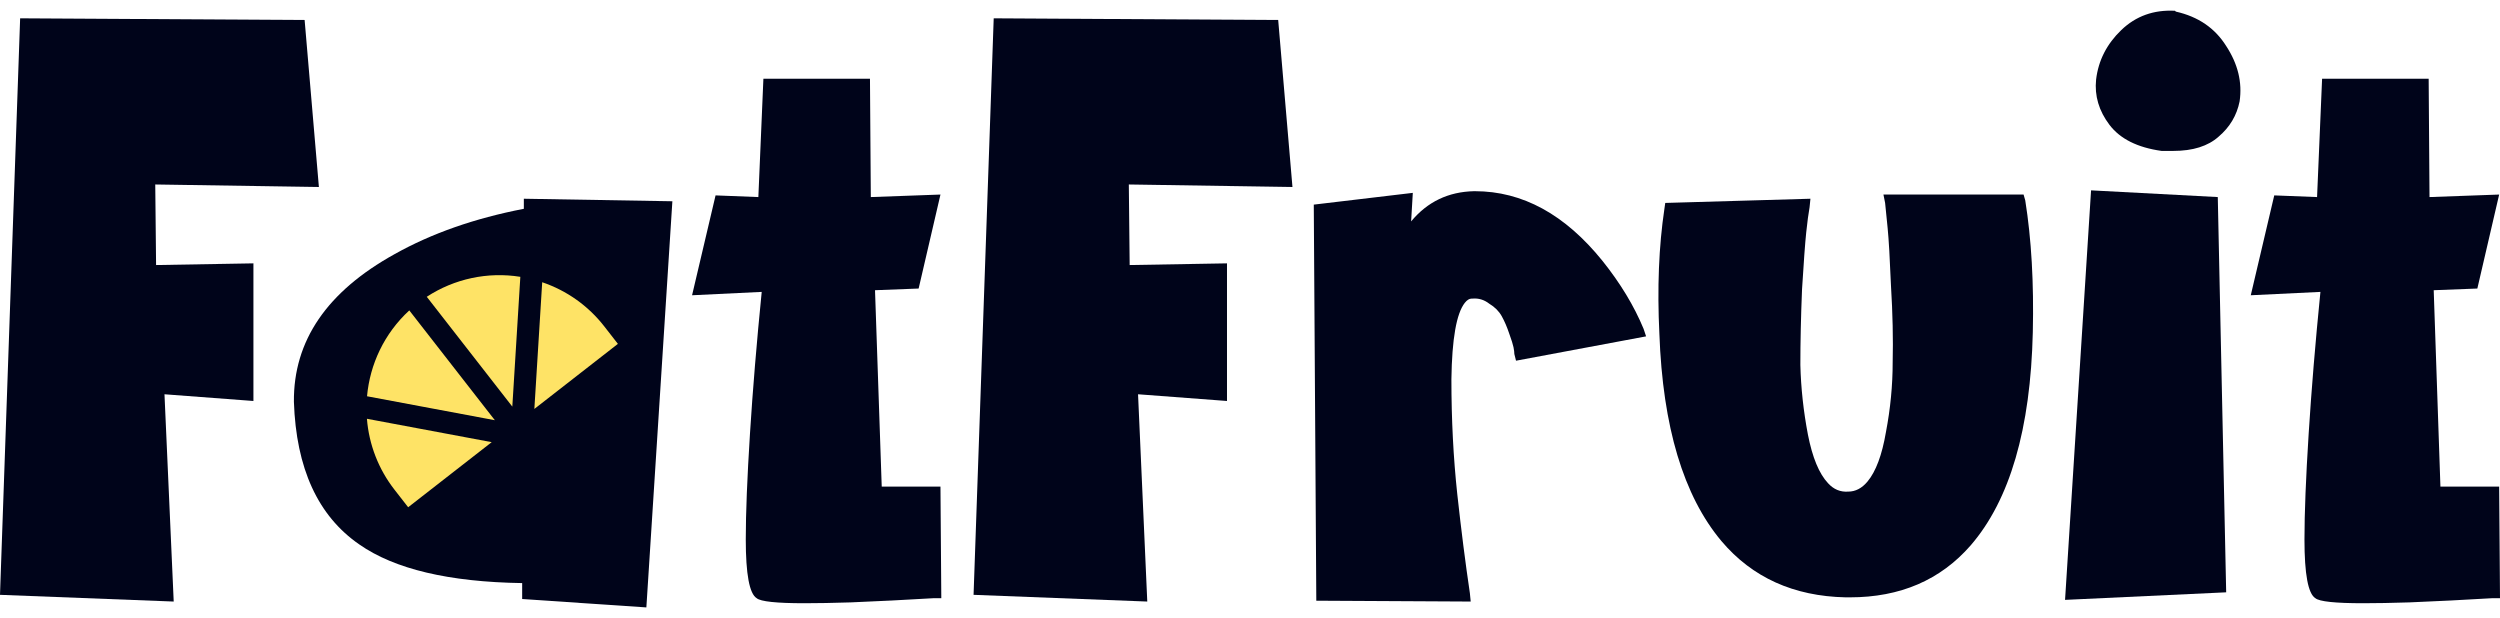 <svg width="178" height="44" viewBox="0 0 178 44" fill="none" xmlns="http://www.w3.org/2000/svg">
<rect x="26.141" y="22.227" width="18.205" height="13.07" fill="#00041A"/>
<path d="M11.711 28.072L12.368 42.83L0 42.352L1.434 1.304L21.689 1.424L22.705 13.314L11.054 13.135L11.113 18.871L18.044 18.751V28.55L11.711 28.072Z" fill="#00041A"/>
<path d="M37.297 14.15L47.873 14.33L46.021 43.248L37.178 42.651V41.516C31.96 41.436 28.096 40.52 25.587 38.767C22.639 36.736 21.085 33.35 20.926 28.61C20.886 24.268 23.276 20.763 28.096 18.094C30.725 16.62 33.792 15.545 37.297 14.867V14.15ZM37.238 31.776V25.323C33.533 26.12 31.641 27.275 31.561 28.789C31.641 29.785 31.98 30.522 32.577 31C33.533 31.796 35.087 32.055 37.238 31.776Z" fill="#00041A"/>
<path d="M53.995 14.031L54.354 5.606H61.942L62.002 14.031L66.961 13.852L65.407 20.544L62.301 20.663L62.779 34.644H66.961L67.021 42.591H66.483C64.491 42.711 62.52 42.81 60.568 42.89C59.293 42.93 58.198 42.95 57.282 42.95C55.29 42.95 54.155 42.83 53.876 42.591C53.358 42.272 53.099 40.878 53.099 38.409C53.099 36.536 53.199 34.027 53.398 30.88C53.597 27.733 53.876 24.368 54.234 20.783L49.275 21.022L50.948 13.912L53.995 14.031Z" fill="#00041A"/>
<path d="M81.029 28.072L81.686 42.83L69.318 42.352L70.752 1.304L91.007 1.424L92.023 13.314L80.372 13.135L80.432 18.871L87.362 18.751V28.55L81.029 28.072Z" fill="#00041A"/>
<path d="M117.023 23.412L117.202 23.949L107.941 25.682L107.821 25.204C107.821 25.084 107.802 24.925 107.762 24.726C107.722 24.527 107.622 24.208 107.463 23.77C107.304 23.292 107.124 22.874 106.925 22.515C106.726 22.157 106.427 21.858 106.029 21.619C105.67 21.34 105.272 21.221 104.834 21.261H104.774C104.615 21.261 104.456 21.36 104.296 21.559C103.699 22.316 103.38 24.129 103.34 26.997C103.34 29.864 103.48 32.593 103.758 35.182C104.037 37.731 104.336 40.082 104.655 42.233L104.714 42.83L93.721 42.77L93.541 14.569L100.592 13.732L100.472 15.764C101.627 14.37 103.121 13.653 104.953 13.613H105.013C108.399 13.613 111.426 15.266 114.095 18.572C115.37 20.165 116.346 21.778 117.023 23.412Z" fill="#00041A"/>
<path d="M144.198 14.27C144.637 17.018 144.816 20.145 144.736 23.651C144.577 30.542 143.103 35.6 140.315 38.827C138.164 41.297 135.296 42.531 131.711 42.531C131.591 42.531 131.492 42.531 131.412 42.531C127.708 42.452 124.76 41.117 122.569 38.528C119.861 35.302 118.387 30.382 118.148 23.77C117.988 20.504 118.108 17.536 118.506 14.867L118.566 14.449L128.903 14.15L128.843 14.748C128.763 15.186 128.684 15.784 128.604 16.54C128.524 17.297 128.425 18.652 128.305 20.603C128.225 22.555 128.186 24.348 128.186 25.981C128.225 27.614 128.405 29.267 128.723 30.94C129.042 32.573 129.52 33.728 130.157 34.405C130.556 34.844 131.034 35.043 131.591 35.003C132.109 35.003 132.567 34.764 132.966 34.286C133.563 33.569 134.001 32.394 134.28 30.761C134.599 29.088 134.758 27.435 134.758 25.802C134.798 24.129 134.758 22.316 134.639 20.364C134.559 18.413 134.479 17.038 134.4 16.242C134.32 15.445 134.26 14.848 134.22 14.449L134.101 13.852H144.079L144.198 14.27Z" fill="#00041A"/>
<path d="M148.884 13.553L157.906 14.031L158.504 42.173L147.032 42.711L148.884 13.553ZM154.919 0.826C156.512 1.185 157.707 2.001 158.504 3.276C159.34 4.551 159.659 5.865 159.46 7.22C159.26 8.215 158.763 9.052 157.966 9.729C157.209 10.406 156.134 10.745 154.739 10.745C154.461 10.745 154.182 10.745 153.903 10.745C152.19 10.506 150.955 9.888 150.198 8.893C149.442 7.897 149.123 6.821 149.242 5.666C149.402 4.312 149.999 3.137 151.035 2.141C152.071 1.145 153.345 0.687 154.859 0.767L154.919 0.826Z" fill="#00041A"/>
<path d="M164.975 14.031L165.333 5.606H172.921L172.981 14.031L177.94 13.852L176.387 20.544L173.28 20.663L173.758 34.644H177.94L178 42.591H177.462C175.471 42.711 173.499 42.81 171.547 42.89C170.272 42.93 169.177 42.95 168.261 42.95C166.269 42.95 165.134 42.83 164.855 42.591C164.337 42.272 164.078 40.878 164.078 38.409C164.078 36.536 164.178 34.027 164.377 30.88C164.576 27.733 164.855 24.368 165.214 20.783L160.255 21.022L161.927 13.912L164.975 14.031Z" fill="#00041A"/>
<path d="M35.009 31.482L29.061 36.116L28.093 34.873C26.955 33.417 26.27 31.659 26.125 29.817L35.009 31.482ZM26.133 28.214C26.336 25.938 27.36 23.741 29.142 22.101L35.233 29.919L26.133 28.214ZM30.386 21.131C32.352 19.845 34.728 19.338 37.048 19.71L36.477 28.95L30.386 21.131ZM38.605 20.095C40.355 20.687 41.893 21.781 43.026 23.24L43.994 24.484L38.046 29.117L38.605 20.095Z" fill="#FEE366"/>
</svg>
